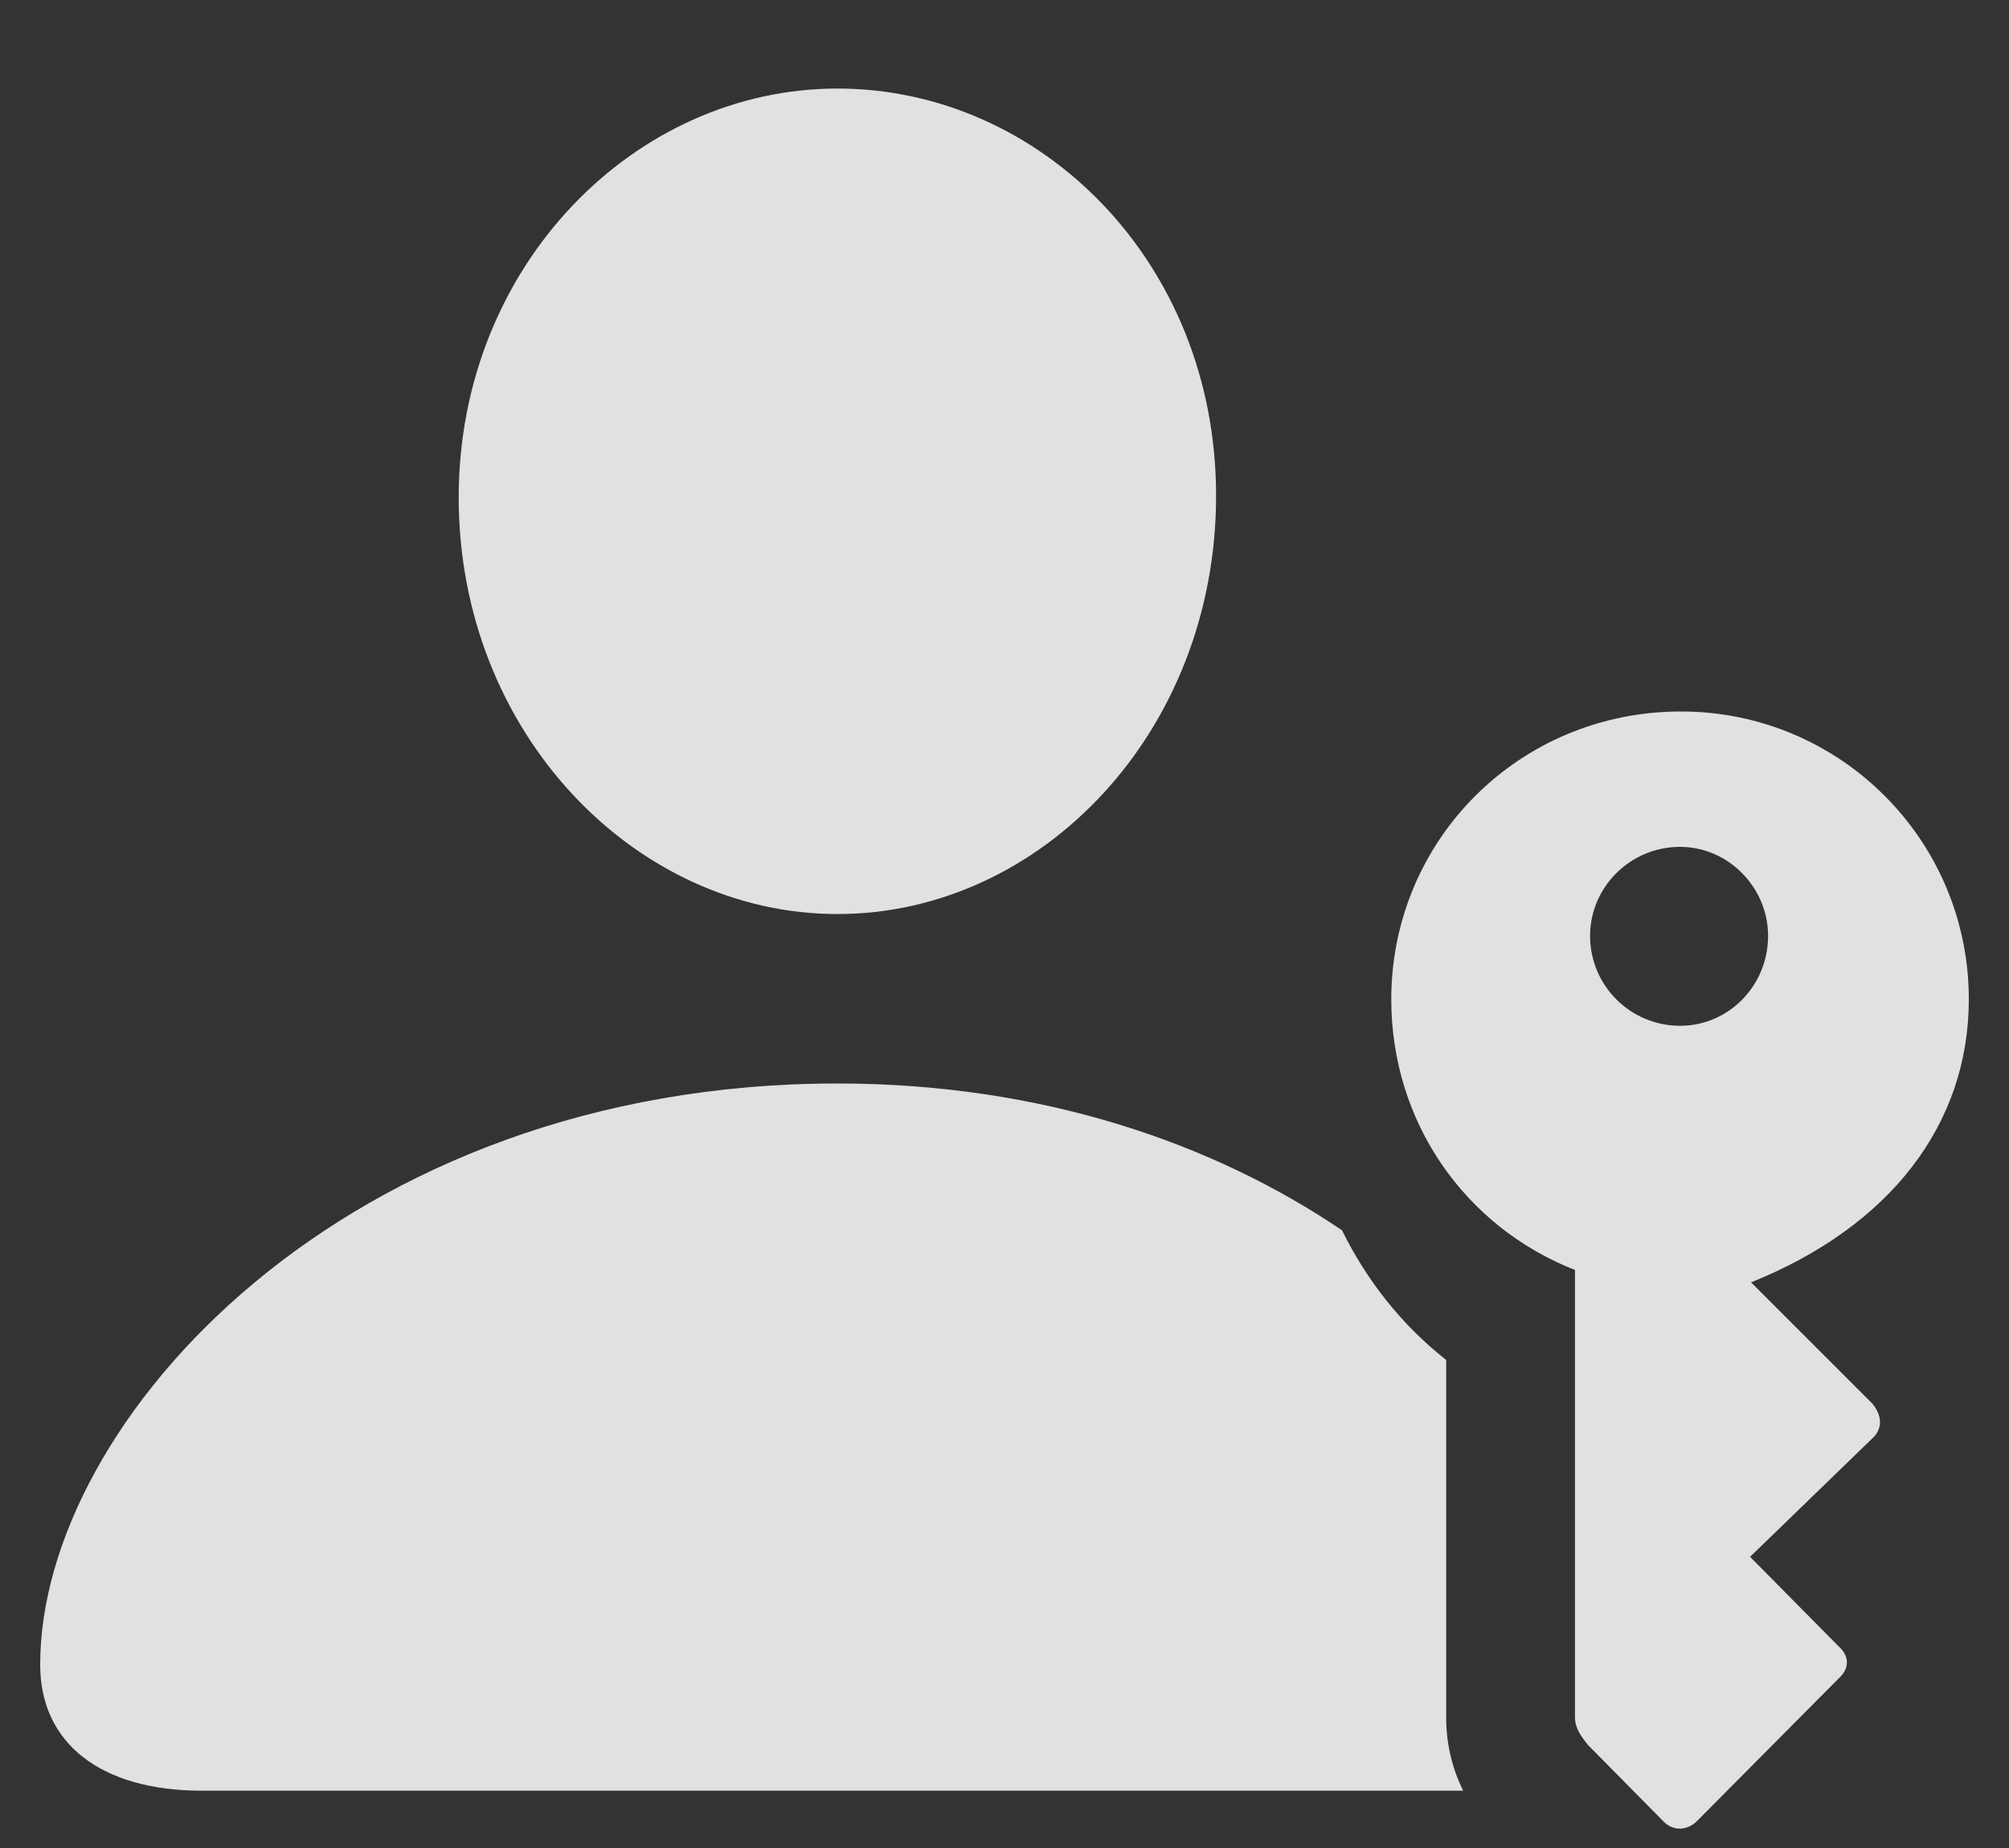 <svg width="25" height="23" viewBox="0 0 25 23" fill="none" xmlns="http://www.w3.org/2000/svg">
<rect x="0" y="0" width="25" height="23" fill="#333333" stroke="none"/>
<g id="person.badge.key.fill 1" clip-path="url(#clip0_36_163)">
<g id="Group">
<path id="Vector" d="M10.421 11.376C12.954 11.376 15.133 9.114 15.133 6.169C15.133 3.258 12.942 1.102 10.421 1.102C7.899 1.102 5.708 3.306 5.708 6.192C5.708 9.114 7.899 11.376 10.421 11.376ZM2.515 22.287H18.208C18.067 22.004 17.996 21.697 17.996 21.367V16.926C17.442 16.49 17.007 15.936 16.7 15.312C15.098 14.227 12.965 13.485 10.421 13.485C4.306 13.485 0.5 17.68 0.5 20.719C0.5 21.697 1.254 22.287 2.515 22.287ZM20.918 8.855C18.904 8.855 17.313 10.457 17.313 12.437C17.313 13.957 18.22 15.264 19.599 15.806V21.367C19.599 21.509 19.669 21.603 19.764 21.721L20.706 22.675C20.812 22.781 20.977 22.793 21.107 22.675L22.886 20.884C23.015 20.767 23.015 20.613 22.886 20.496L21.778 19.376L23.322 17.88C23.428 17.762 23.416 17.609 23.298 17.468L21.79 15.96C23.522 15.264 24.5 13.992 24.5 12.437C24.5 10.457 22.898 8.855 20.918 8.855ZM20.907 10.54C21.507 10.54 22.002 11.046 22.002 11.647C22.002 12.272 21.507 12.767 20.907 12.767C20.294 12.767 19.787 12.272 19.787 11.647C19.787 11.046 20.282 10.54 20.907 10.54Z" fill="white" fill-opacity="0.85"/>
</g>
</g>
<defs>
<clipPath id="clip0_36_163">
<rect width="24" height="22.519" fill="white" transform="translate(0.5 0.241)"/>
</clipPath>
</defs>
</svg>
